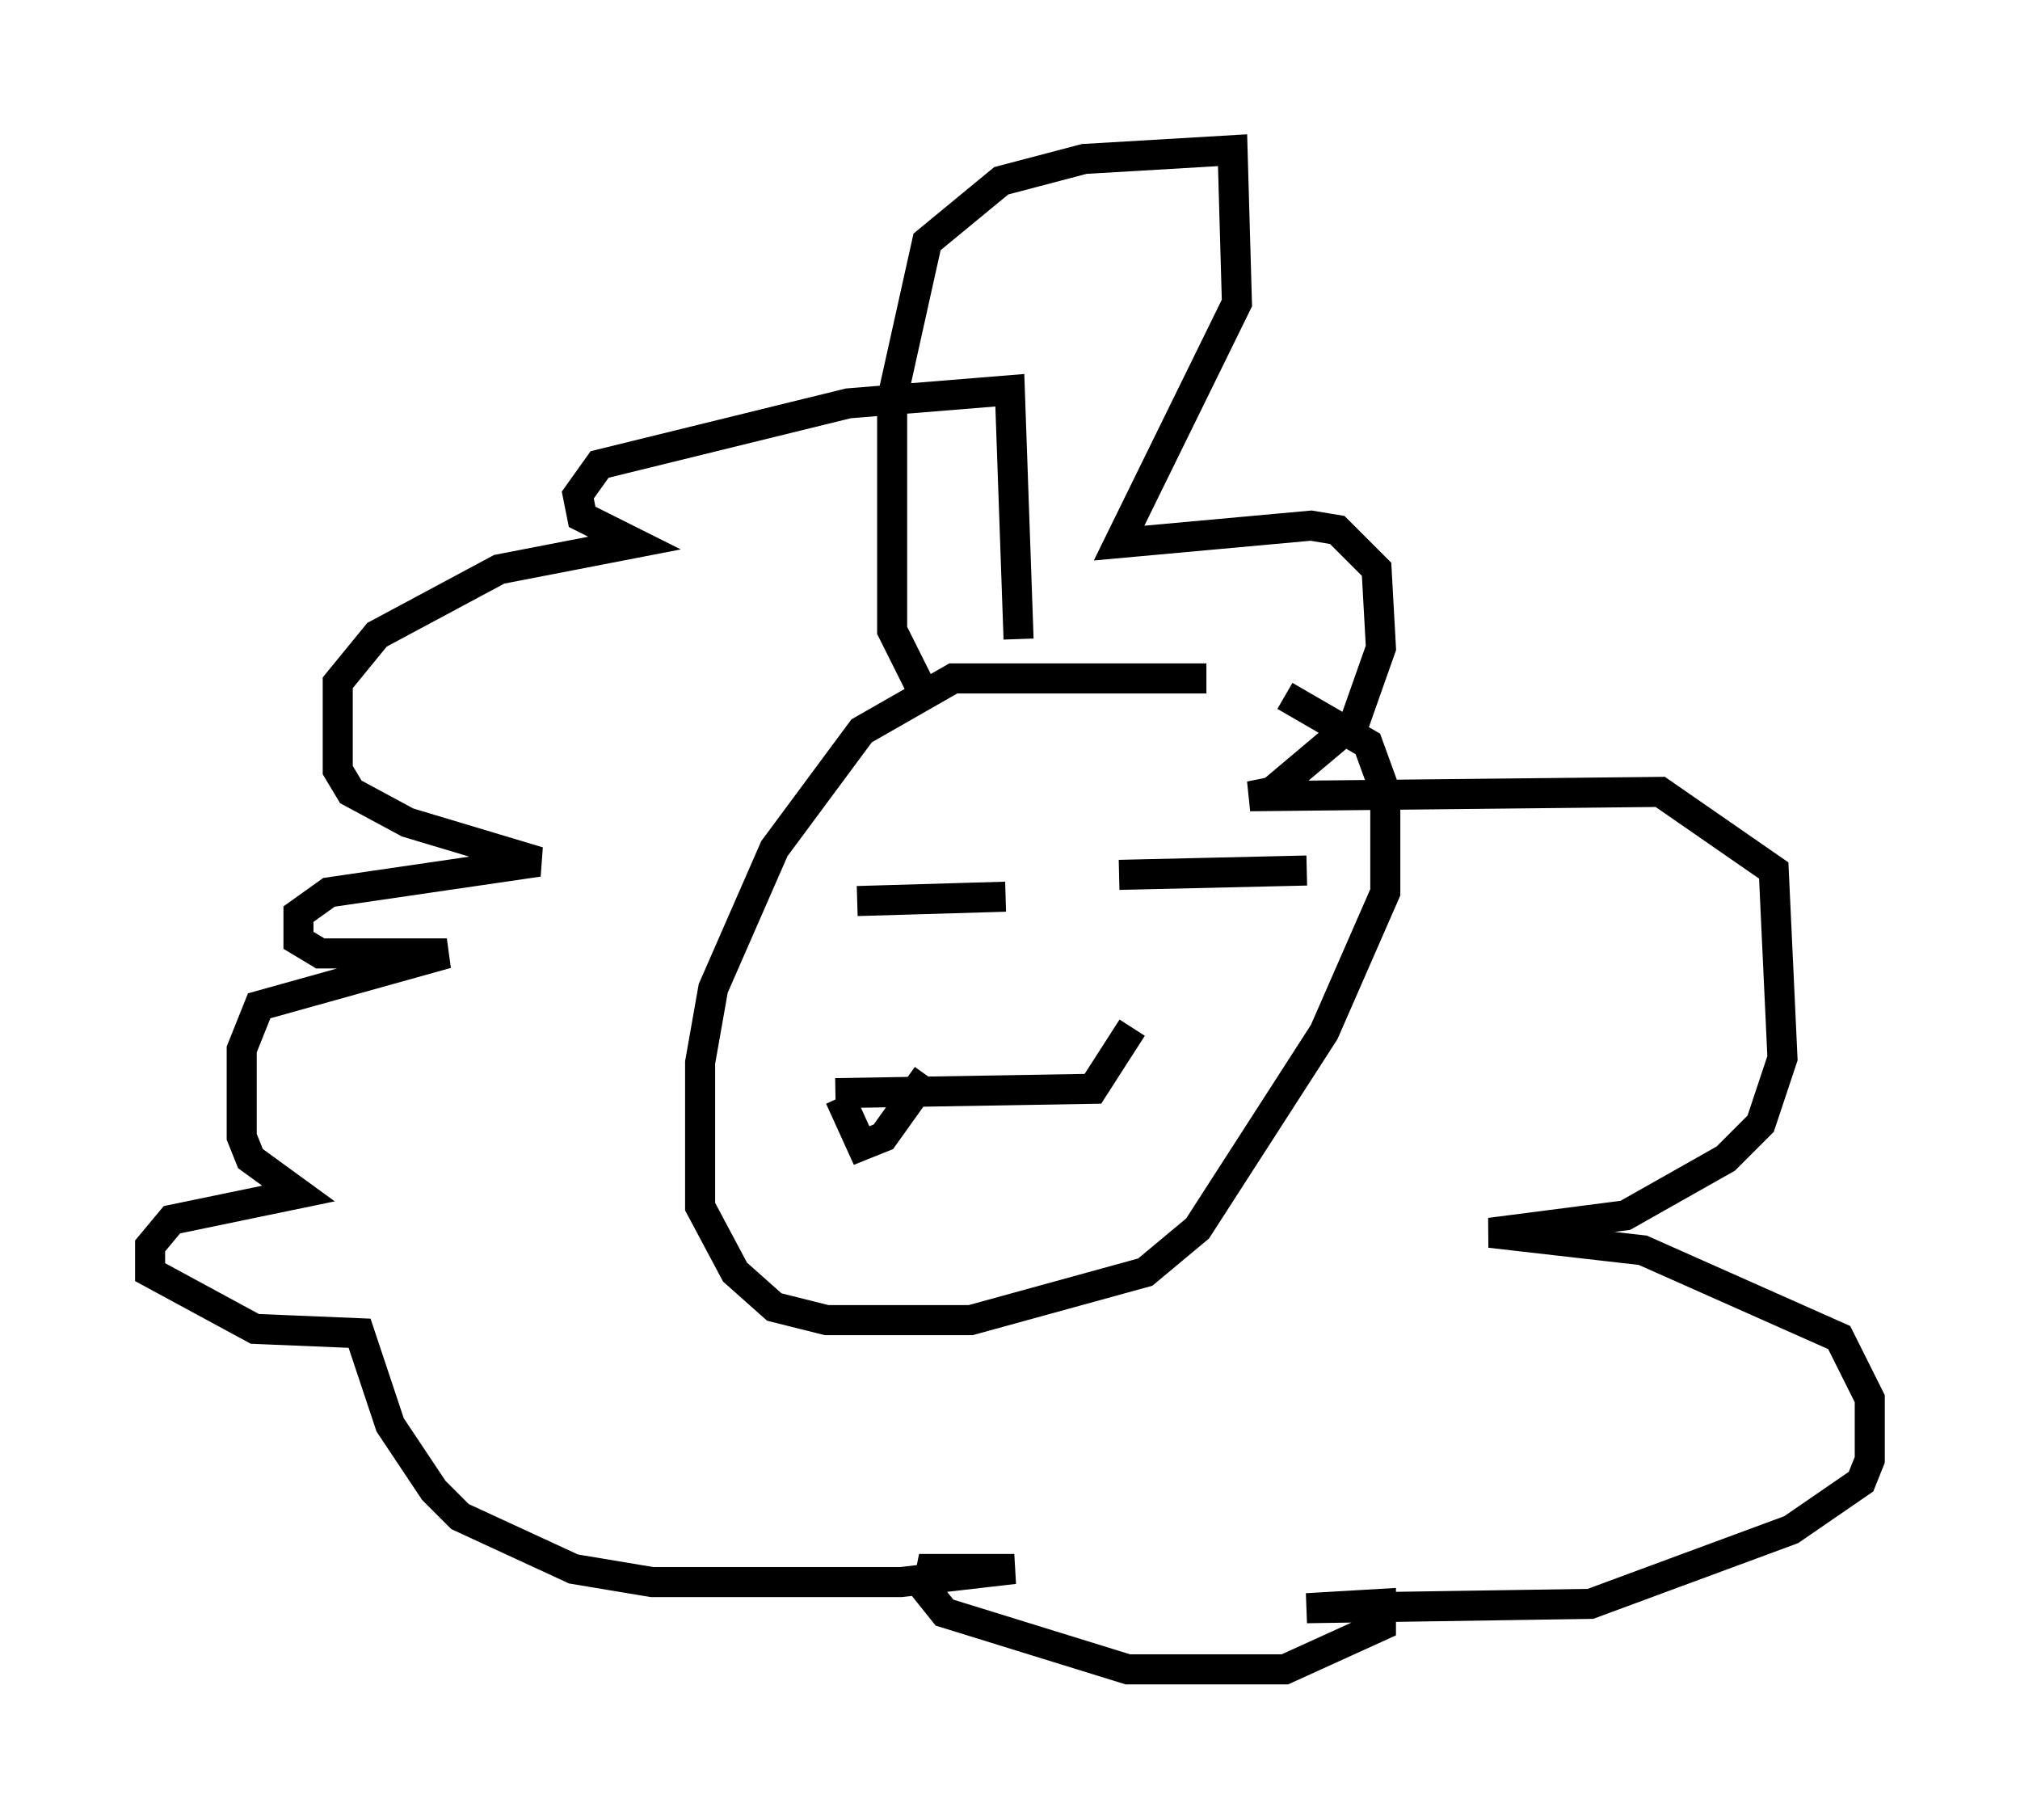 <?xml version="1.0" encoding="utf-8" ?>
<svg baseProfile="full" height="60.547" version="1.1" width="67.229" xmlns="http://www.w3.org/2000/svg" xmlns:ev="http://www.w3.org/2001/xml-events" xmlns:xlink="http://www.w3.org/1999/xlink"><defs /><rect fill="white" height="60.547" width="67.229" x="0" y="0" /><path d="M45.235, 24.318 m-5.084, -1.743 l-8.425, 0.0 -3.05, 1.743 l-2.905, 3.922 -2.034, 4.648 l-0.436, 2.469 0.0, 4.793 l1.162, 2.179 1.307, 1.162 l1.743, 0.436 4.793, 0.0 l5.81, -1.598 1.743, -1.453 l4.212, -6.536 2.034, -4.648 l0.0, -3.341 -0.581, -1.598 l-2.76, -1.598 m-14.235, 6.827 l4.939, -0.145 m3.777, -0.726 l6.246, -0.145 m-15.687, 7.408 l8.57, -0.145 1.307, -2.034 m-9.732, 2.324 l0.726, 1.598 0.726, -0.291 l1.453, -2.034 m-0.145, -12.782 l-1.017, -2.034 0.0, -7.698 l1.162, -5.229 2.469, -2.034 l2.76, -0.726 4.939, -0.291 l0.145, 5.084 -3.922, 7.989 l6.391, -0.581 0.872, 0.145 l1.307, 1.307 0.145, 2.615 l-0.872, 2.469 -2.76, 2.324 l-0.726, 0.145 13.654, -0.145 l3.777, 2.615 0.291, 6.246 l-0.726, 2.179 -1.162, 1.162 l-3.341, 1.888 -4.503, 0.581 l5.084, 0.581 6.536, 2.905 l1.017, 2.034 0.0, 2.034 l-0.291, 0.726 -2.324, 1.598 l-6.682, 2.469 -9.441, 0.145 l2.469, -0.145 0.0, 0.726 l-3.196, 1.453 -5.229, 0.0 l-6.101, -1.888 -0.581, -0.726 l0.145, -0.726 2.76, 0.0 l-3.777, 0.436 -8.279, 0.0 l-2.615, -0.436 -3.777, -1.743 l-0.872, -0.872 -1.453, -2.179 l-1.017, -3.05 -3.486, -0.145 l-3.486, -1.888 0.0, -0.872 l0.726, -0.872 4.212, -0.872 l-1.598, -1.162 -0.291, -0.726 l0.0, -2.905 0.581, -1.453 l6.246, -1.743 -4.212, 0.0 l-0.726, -0.436 0.0, -0.872 l1.017, -0.726 6.972, -1.017 l-4.358, -1.307 -1.888, -1.017 l-0.436, -0.726 0.0, -2.905 l1.307, -1.598 4.067, -2.179 l4.503, -0.872 -1.743, -0.872 l-0.145, -0.726 0.726, -1.017 l8.279, -2.034 5.374, -0.436 l0.291, 8.279 " fill="none" stroke="black" stroke-width="1" /></svg>